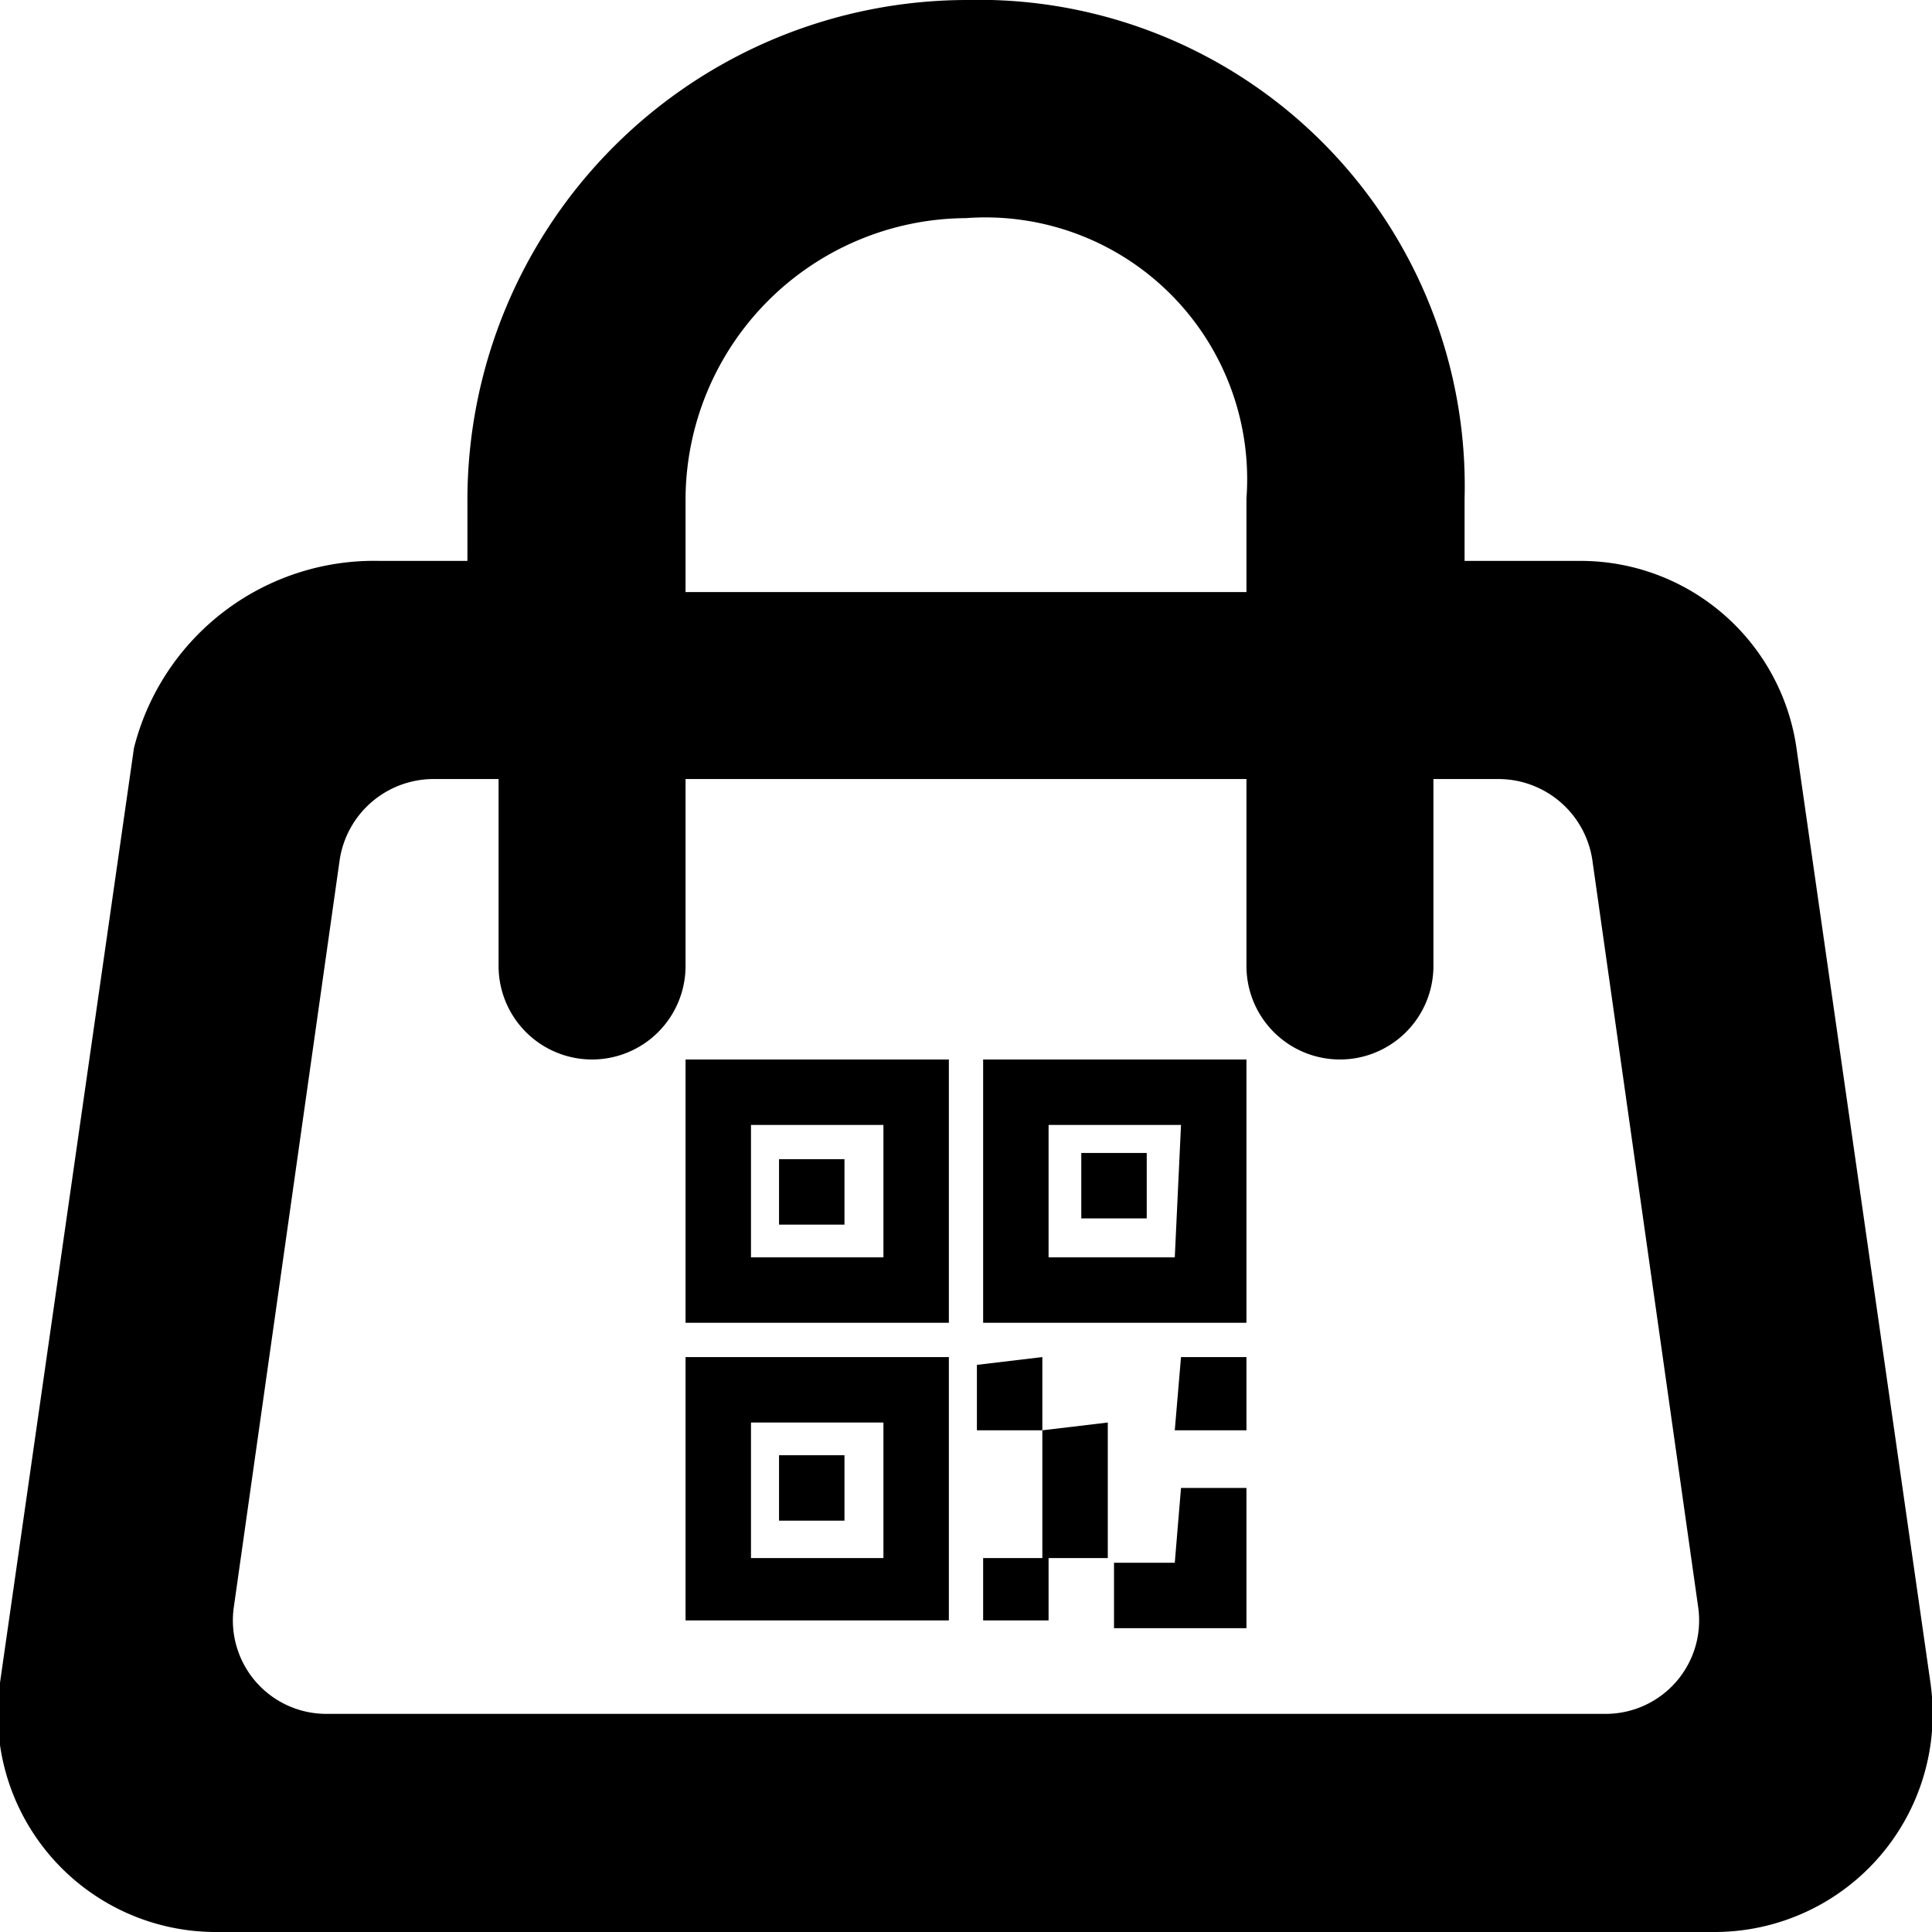 <svg xmlns="http://www.w3.org/2000/svg" viewBox="0 0 12.4 12.4"><title>consumer_QRCode</title><g id="图层_2" data-name="图层 2"><g id="首页"><g id="consumer_QRCode"><path d="M5,9.76h.42V9.34H5Zm1.27-1v.42h.42V8.71Zm1.27.42H8V8.71H7.58Zm0,.85H7.15v.42H8V9.55H7.58Zm-.85-.85V10h.42V9.13ZM6.31,10.4h.42V10H6.31Zm1.05-3H6.94v.42h.42V7.44ZM4.82,9.13h.85V10H4.82ZM4.4,10.4H6.09V8.71H4.4ZM5,7.86h.42V7.44H5Zm2.54.21H6.73V7.22h.85ZM6.31,6.8V8.49H8V6.8Zm-1.49.42h.85v.85H4.82ZM4.4,8.49H6.09V6.8H4.4Z"/><path d="M3,3.6V3.2A3.21,3.21,0,0,1,6.2,0,3.12,3.12,0,0,1,9.4,3.2v.4h.74a1.4,1.4,0,0,1,1.39,1.2l.86,6A1.4,1.4,0,0,1,11,12.4H1.4A1.4,1.4,0,0,1,0,10.8l.86-6A1.59,1.59,0,0,1,2.44,3.6Zm1.4-.4v.6H8V3.2A1.68,1.68,0,0,0,6.2,1.4,1.81,1.81,0,0,0,4.4,3.2ZM10.31,11a.6.6,0,0,0,.59-.68l-.68-4.8A.61.61,0,0,0,9.62,5H9.2V6.2A.6.6,0,1,1,8,6.2V5H4.4V6.2a.6.6,0,1,1-1.2,0V5H2.78a.61.61,0,0,0-.6.52l-.68,4.8a.6.6,0,0,0,.59.68Z"/></g></g></g></svg>
